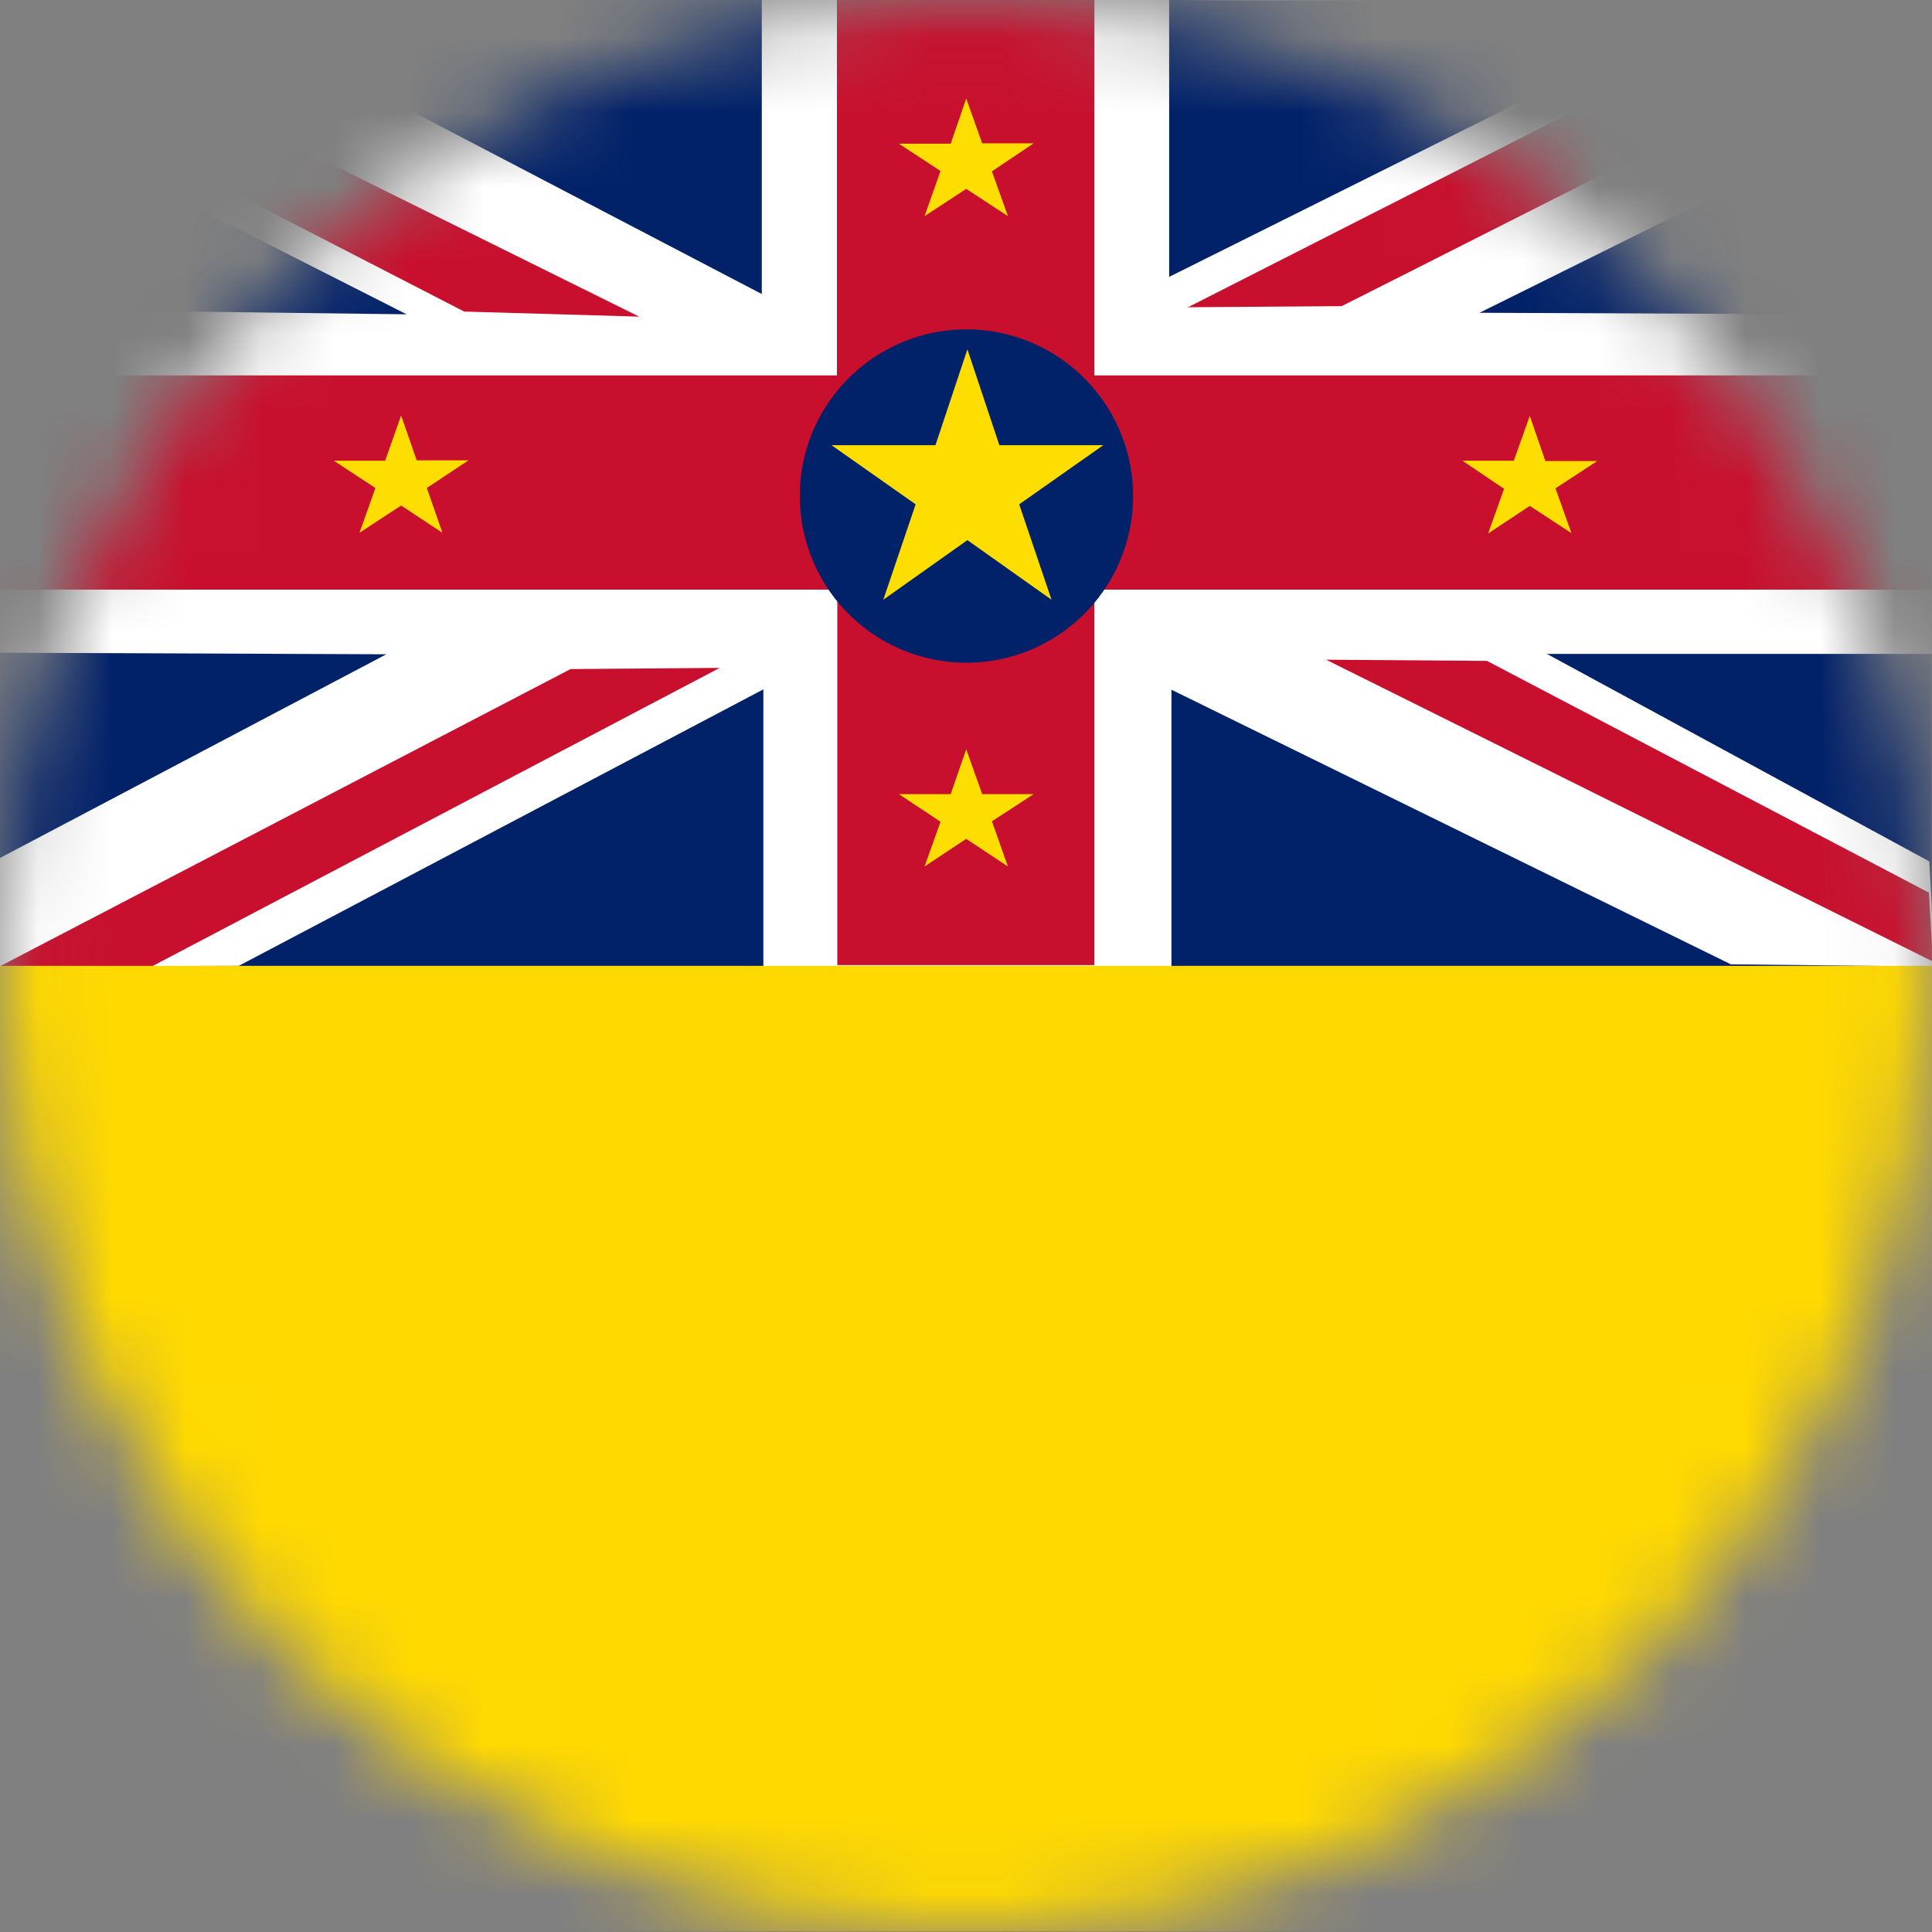 <svg width="26" height="26" viewBox="0 0 26 26" fill="none" xmlns="http://www.w3.org/2000/svg">
<rect x="0" y="0" width="26" height="26" fill="#808080" stroke="none"/>
<mask id="mask0_1_13787" style="mask-type:alpha" maskUnits="userSpaceOnUse" x="0" y="0" width="26" height="26">
<circle cx="13" cy="13" r="13" fill="#634848"/>
</mask>
<g mask="url(#mask0_1_13787)">
<g clip-path="url(#clip0_1_13787)">
<path fill-rule="evenodd" clip-rule="evenodd" d="M0 0H26.185V13.003H0V0Z" fill="white"/>
<path d="M0 0V0.975L6.247 4.193L8.601 4.261L0 0Z" fill="#C8102E"/>
<path d="M2.673 0L10.252 3.957V0H2.673Z" fill="#012169"/>
<path d="M11.263 0V5.052H0V7.935H11.268V12.988H14.728V7.935H25.996V5.052H14.728V0H11.268H11.263Z" fill="#C8102E"/>
<path d="M15.734 0V3.726L23.145 0.031L15.734 0Z" fill="#012169"/>
<path d="M15.97 4.135L18.056 4.12L26.148 0.031L23.999 0.063L15.975 4.141L15.97 4.135Z" fill="#C8102E"/>
<path d="M0 8.779V11.546L5.199 8.805L0 8.784V8.779Z" fill="#012169"/>
<path d="M20.016 8.894L17.846 8.878L26.012 12.94L25.959 12.013L20.011 8.894H20.016ZM2.028 13.014L9.686 8.988L7.678 9.004L0 13.003" fill="#C8102E"/>
<path d="M26.096 1.143L19.911 4.209L26.012 4.235V8.8H20.818L25.965 11.593L26.038 13.008L23.292 12.977L15.765 9.282V13.014H10.273V9.277L3.213 12.998L0.021 13.008V25.996H51.992V0.021L26.153 0M0.031 1.468L0 4.161L5.472 4.23L0.026 1.468H0.031Z" fill="#012169"/>
<path fill-rule="evenodd" clip-rule="evenodd" d="M25.996 0H51.997V25.996H26.001L25.996 0Z" fill="#FFD900"/>
<path fill-rule="evenodd" clip-rule="evenodd" d="M0 12.998H27.437V25.996H0V12.998Z" fill="#FFD900"/>
<path fill-rule="evenodd" clip-rule="evenodd" d="M15.246 6.567C15.261 6.871 15.214 7.174 15.108 7.458C15.002 7.743 14.839 8.003 14.63 8.223C14.42 8.443 14.168 8.618 13.889 8.738C13.61 8.857 13.31 8.919 13.006 8.919C12.702 8.919 12.402 8.857 12.122 8.738C11.843 8.618 11.591 8.443 11.382 8.223C11.172 8.003 11.01 7.743 10.904 7.458C10.798 7.174 10.751 6.871 10.765 6.567C10.793 5.992 11.041 5.449 11.459 5.052C11.876 4.654 12.43 4.432 13.006 4.432C13.582 4.432 14.136 4.654 14.553 5.052C14.97 5.449 15.219 5.992 15.246 6.567V6.567Z" fill="#012169"/>
<path fill-rule="evenodd" clip-rule="evenodd" d="M11.887 8.071L12.322 6.787L11.19 5.991H12.589L13.019 4.701L13.449 5.991H14.848L13.716 6.787L14.151 8.071L13.019 7.269L11.887 8.071ZM20.026 7.18L20.241 6.578L19.68 6.2H20.372L20.587 5.597L20.797 6.205H21.494L20.933 6.572L21.148 7.175L20.587 6.808L20.026 7.18ZM12.442 11.661L12.657 11.059L12.097 10.687H12.794L13.003 10.084L13.218 10.687H13.91L13.349 11.053L13.564 11.661L13.003 11.289L12.442 11.661ZM12.442 2.909L12.657 2.301L12.097 1.934H12.794L13.003 1.326L13.218 1.929H13.91L13.349 2.306L13.564 2.909L13.003 2.542L12.442 2.909ZM4.838 7.17L5.052 6.567L4.492 6.2H5.183L5.398 5.592L5.608 6.195H6.305L5.744 6.567L5.954 7.17L5.398 6.803L4.838 7.17Z" fill="#FEDD00"/>
</g>
</g>
<defs>
<clipPath id="clip0_1_13787">
<rect width="26" height="26" fill="white"/>
</clipPath>
</defs>
</svg>
